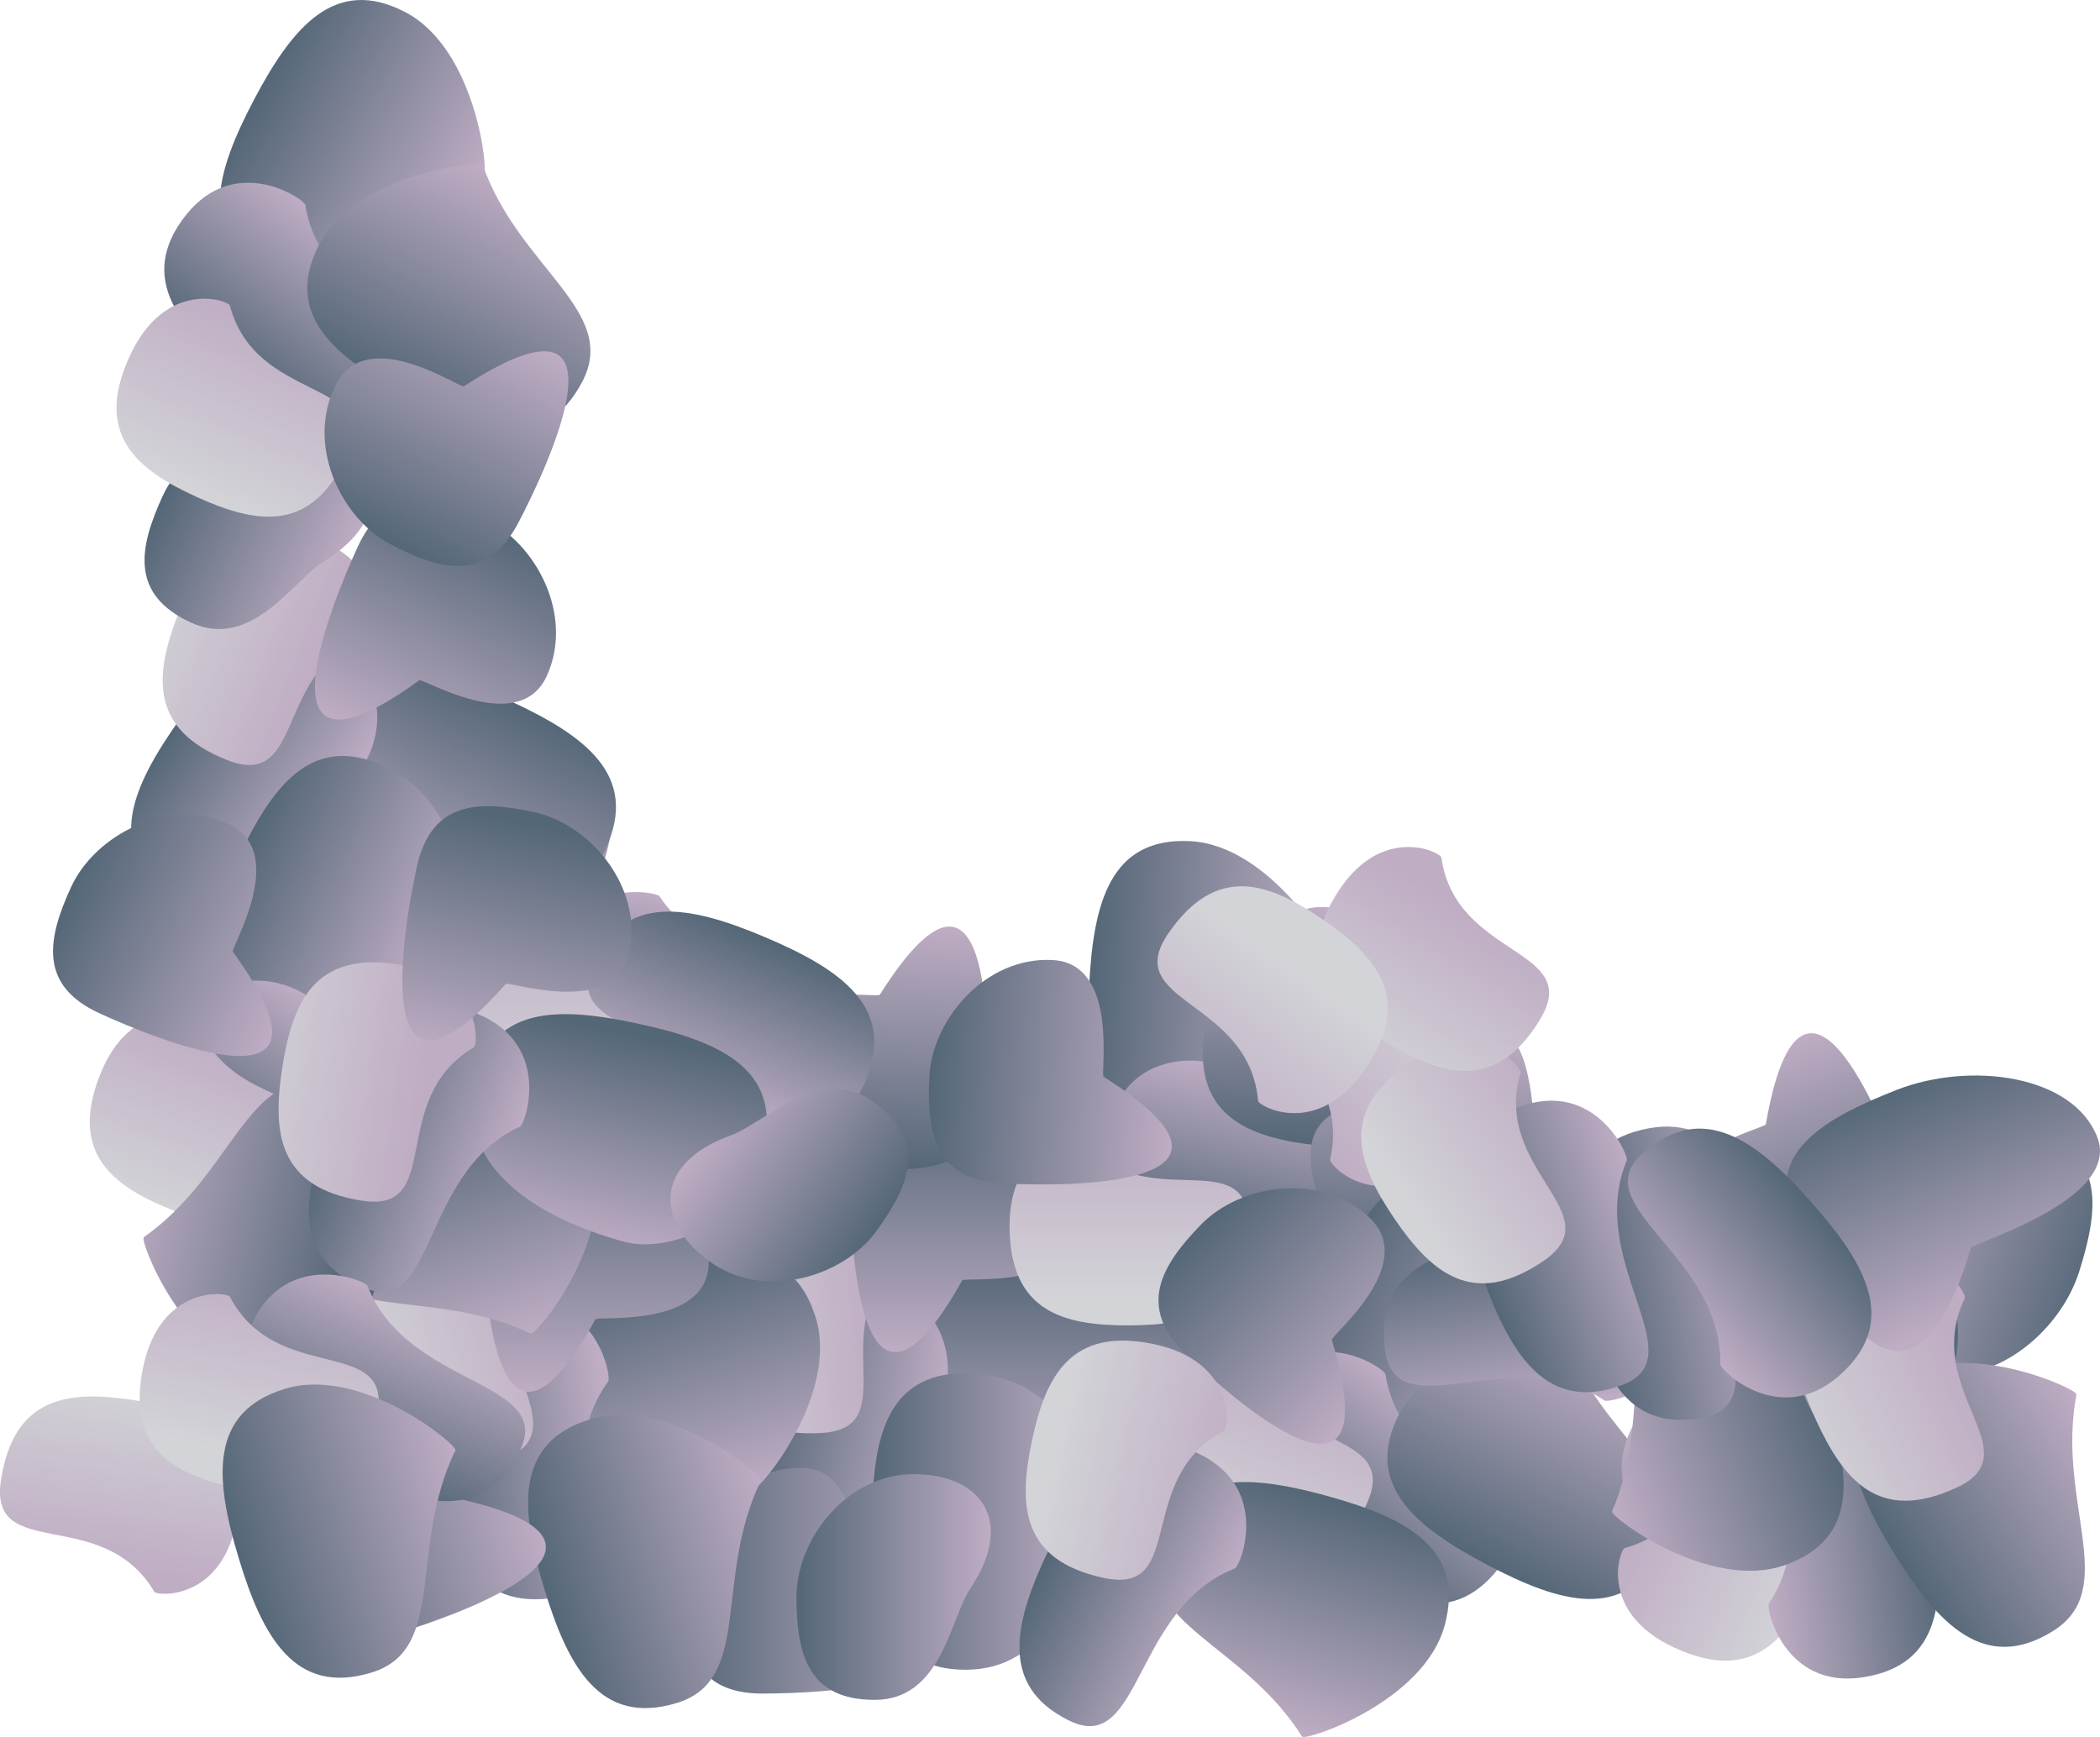 <svg xmlns="http://www.w3.org/2000/svg" xmlns:xlink="http://www.w3.org/1999/xlink" viewBox="0 0 325.6 269.31"><defs><style>.cls-1{fill:url(#linear-gradient);}.cls-2{fill:url(#linear-gradient-2);}.cls-3{fill:url(#linear-gradient-3);}.cls-4{fill:url(#linear-gradient-4);}.cls-5{fill:url(#linear-gradient-5);}.cls-6{fill:url(#linear-gradient-6);}.cls-7{fill:url(#linear-gradient-7);}.cls-8{fill:url(#linear-gradient-8);}.cls-9{fill:url(#linear-gradient-9);}.cls-10{fill:url(#linear-gradient-10);}.cls-11{fill:url(#linear-gradient-11);}.cls-12{fill:url(#linear-gradient-12);}.cls-13{fill:url(#linear-gradient-13);}.cls-14{fill:url(#linear-gradient-14);}.cls-15{fill:url(#linear-gradient-15);}.cls-16{fill:url(#linear-gradient-16);}.cls-17{fill:url(#linear-gradient-17);}.cls-18{fill:url(#linear-gradient-18);}.cls-19{fill:url(#linear-gradient-19);}.cls-20{fill:url(#linear-gradient-20);}.cls-21{fill:url(#linear-gradient-21);}.cls-22{fill:url(#linear-gradient-22);}.cls-23{fill:url(#linear-gradient-23);}.cls-24{fill:url(#linear-gradient-24);}.cls-25{fill:url(#linear-gradient-25);}.cls-26{fill:url(#linear-gradient-26);}.cls-27{fill:url(#linear-gradient-27);}.cls-28{fill:url(#linear-gradient-28);}.cls-29{fill:url(#linear-gradient-29);}.cls-30{fill:url(#linear-gradient-30);}.cls-31{fill:url(#linear-gradient-31);}.cls-32{fill:url(#linear-gradient-32);}.cls-33{fill:url(#linear-gradient-33);}.cls-34{fill:url(#linear-gradient-34);}.cls-35{fill:url(#linear-gradient-35);}.cls-36{fill:url(#linear-gradient-36);}.cls-37{fill:url(#linear-gradient-37);}.cls-38{fill:url(#linear-gradient-41);}.cls-39{fill:url(#linear-gradient-42);}.cls-40{fill:url(#linear-gradient-43);}.cls-41{fill:url(#linear-gradient-44);}.cls-42{fill:url(#linear-gradient-45);}.cls-43{fill:url(#linear-gradient-46);}.cls-44{fill:url(#linear-gradient-47);}.cls-45{fill:url(#linear-gradient-48);}.cls-46{fill:url(#linear-gradient-49);}.cls-47{fill:url(#linear-gradient-50);}.cls-48{fill:url(#linear-gradient-51);}.cls-49{fill:url(#linear-gradient-52);}.cls-50{fill:url(#linear-gradient-53);}.cls-51{fill:url(#linear-gradient-54);}.cls-52{fill:url(#linear-gradient-55);}.cls-53{fill:url(#linear-gradient-56);}.cls-54{fill:url(#linear-gradient-57);}.cls-55{fill:url(#linear-gradient-58);}.cls-56{fill:url(#linear-gradient-59);}.cls-57{fill:url(#linear-gradient-60);}.cls-58{fill:url(#linear-gradient-61);}.cls-59{fill:url(#linear-gradient-62);}.cls-60{fill:url(#linear-gradient-63);}.cls-61{fill:url(#linear-gradient-64);}.cls-62{fill:url(#linear-gradient-65);}.cls-63{fill:url(#linear-gradient-66);}.cls-64{fill:url(#linear-gradient-67);}.cls-65{fill:url(#linear-gradient-68);}.cls-66{fill:url(#linear-gradient-69);}.cls-67{fill:url(#linear-gradient-70);}.cls-68{fill:url(#linear-gradient-71);}.cls-69{fill:url(#linear-gradient-72);}.cls-70{fill:url(#linear-gradient-73);}.cls-71{fill:url(#linear-gradient-74);}.cls-72{fill:url(#linear-gradient-75);}.cls-73{fill:url(#linear-gradient-76);}.cls-74{fill:url(#linear-gradient-77);}.cls-75{fill:url(#linear-gradient-78);}.cls-76{fill:url(#linear-gradient-79);}</style><linearGradient id="linear-gradient" x1="13.03" y1="436.33" x2="50.06" y2="436.33" gradientTransform="translate(599.69 182.53) rotate(90)" gradientUnits="userSpaceOnUse"><stop offset="0" stop-color="#546777"/><stop offset="1" stop-color="#bfadc4"/></linearGradient><linearGradient id="linear-gradient-2" x1="-265.79" y1="-821.83" x2="-238.43" y2="-821.83" gradientTransform="translate(227.18 1076.46) rotate(10.66)" xlink:href="#linear-gradient"/><linearGradient id="linear-gradient-3" x1="-84.91" y1="-1222.11" x2="-57.55" y2="-1222.11" gradientTransform="matrix(1.06, -0.06, 0.05, 0.8, 258.24, 1182.47)" gradientUnits="userSpaceOnUse"><stop offset="0" stop-color="#d3d4d8"/><stop offset="1" stop-color="#bfadc4"/></linearGradient><linearGradient id="linear-gradient-4" x1="-10.97" y1="450.33" x2="27.14" y2="450.33" xlink:href="#linear-gradient"/><linearGradient id="linear-gradient-5" x1="468.59" y1="-90.43" x2="502.1" y2="-90.43" gradientTransform="translate(-333.35 326.33)" xlink:href="#linear-gradient"/><linearGradient id="linear-gradient-6" x1="439.37" y1="-81.23" x2="477.48" y2="-81.23" gradientTransform="translate(-333.35 326.33)" xlink:href="#linear-gradient"/><linearGradient id="linear-gradient-7" x1="456.84" y1="-80.25" x2="486.97" y2="-80.25" gradientTransform="translate(-333.35 326.33)" xlink:href="#linear-gradient"/><linearGradient id="linear-gradient-8" x1="266.87" y1="-616.94" x2="294.24" y2="-616.94" gradientTransform="translate(641.49 572.68) rotate(-76.34)" xlink:href="#linear-gradient"/><linearGradient id="linear-gradient-9" x1="356.02" y1="-815.42" x2="383.39" y2="-815.42" gradientTransform="matrix(-0.01, -1.06, 0.81, 0, 748.98, 547.21)" xlink:href="#linear-gradient-3"/><linearGradient id="linear-gradient-10" x1="168.13" y1="2.25" x2="206.23" y2="2.25" gradientTransform="matrix(0.94, 0.33, -0.33, 0.94, -90.83, 70.75)" xlink:href="#linear-gradient"/><linearGradient id="linear-gradient-11" x1="924.96" y1="223.63" x2="963.06" y2="223.63" gradientTransform="translate(-136.97 1093.14) rotate(-87)" xlink:href="#linear-gradient"/><linearGradient id="linear-gradient-12" x1="399.97" y1="-22.2" x2="437" y2="-22.2" gradientTransform="translate(-231.7 153.86) rotate(3)" xlink:href="#linear-gradient"/><linearGradient id="linear-gradient-13" x1="261.79" y1="-527.2" x2="289.16" y2="-527.2" gradientTransform="translate(641.49 572.68) rotate(-76.34)" xlink:href="#linear-gradient"/><linearGradient id="linear-gradient-14" x1="325.73" y1="-709.52" x2="353.1" y2="-709.52" gradientTransform="matrix(-0.01, -1.06, 0.81, 0, 748.98, 547.21)" xlink:href="#linear-gradient-3"/><linearGradient id="linear-gradient-15" x1="375.97" y1="-8.2" x2="414.08" y2="-8.2" gradientTransform="translate(-231.7 153.86) rotate(3)" xlink:href="#linear-gradient"/><linearGradient id="linear-gradient-16" x1="932.07" y1="297.28" x2="969.12" y2="297.28" gradientTransform="translate(-136.97 1093.14) rotate(-87)" xlink:href="#linear-gradient"/><linearGradient id="linear-gradient-17" x1="913.09" y1="309.29" x2="951.2" y2="309.29" gradientTransform="translate(-136.97 1093.14) rotate(-87)" xlink:href="#linear-gradient"/><linearGradient id="linear-gradient-18" x1="-15.48" y1="704.12" x2="21.55" y2="704.12" gradientTransform="translate(712.16 417.4) rotate(114.74)" xlink:href="#linear-gradient"/><linearGradient id="linear-gradient-19" x1="-534.24" y1="-800.32" x2="-506.87" y2="-800.32" gradientTransform="translate(-0.22 1073.43) rotate(35.39)" xlink:href="#linear-gradient"/><linearGradient id="linear-gradient-20" x1="-335.63" y1="-1276.84" x2="-308.26" y2="-1276.84" gradientTransform="matrix(0.99, 0.39, -0.29, 0.75, -16.37, 1182.72)" xlink:href="#linear-gradient-3"/><linearGradient id="linear-gradient-21" x1="-39.48" y1="718.12" x2="-1.37" y2="718.12" gradientTransform="translate(712.16 417.4) rotate(114.74)" xlink:href="#linear-gradient"/><linearGradient id="linear-gradient-22" x1="200.79" y1="-118.93" x2="234.3" y2="-118.93" gradientTransform="translate(-195.43 157.59) rotate(24.74)" xlink:href="#linear-gradient"/><linearGradient id="linear-gradient-23" x1="316.76" y1="-740.75" x2="344.12" y2="-740.75" gradientTransform="translate(460.6 869.98) rotate(-54.61)" xlink:href="#linear-gradient"/><linearGradient id="linear-gradient-24" x1="426.85" y1="-943.18" x2="454.22" y2="-943.18" gradientTransform="matrix(0.39, -0.99, 0.75, 0.29, 569.88, 886.13)" xlink:href="#linear-gradient-3"/><linearGradient id="linear-gradient-25" x1="179.12" y1="-106.16" x2="217.22" y2="-106.16" gradientTransform="translate(-195.43 157.59) rotate(24.74)" xlink:href="#linear-gradient"/><linearGradient id="linear-gradient-26" x1="166.64" y1="-167.15" x2="196.78" y2="-167.15" gradientTransform="translate(-195.43 157.59) rotate(24.74)" xlink:href="#linear-gradient"/><linearGradient id="linear-gradient-27" x1="49.21" y1="-57.46" x2="86.23" y2="-57.46" gradientTransform="translate(-30.94 43.47) rotate(27.74)" xlink:href="#linear-gradient"/><linearGradient id="linear-gradient-28" x1="231.33" y1="-883.89" x2="258.69" y2="-883.89" gradientTransform="translate(586.87 789.25) rotate(-51.6)" xlink:href="#linear-gradient"/><linearGradient id="linear-gradient-29" x1="368.29" y1="-1127.3" x2="395.66" y2="-1127.3" gradientTransform="matrix(0.44, -0.98, 0.73, 0.33, 695.03, 811.38)" xlink:href="#linear-gradient-3"/><linearGradient id="linear-gradient-30" x1="961.02" y1="-52.2" x2="998.05" y2="-52.2" gradientTransform="translate(-337.93 936.22) rotate(-62.26)" xlink:href="#linear-gradient"/><linearGradient id="linear-gradient-31" x1="939.4" y1="-45.3" x2="977.5" y2="-45.3" gradientTransform="translate(-337.93 936.22) rotate(-62.26)" xlink:href="#linear-gradient"/><linearGradient id="linear-gradient-32" x1="-36.98" y1="409.21" x2="0.05" y2="409.21" gradientTransform="translate(502.61 113.86) rotate(73.14)" xlink:href="#linear-gradient"/><linearGradient id="linear-gradient-33" x1="-243.23" y1="-882.28" x2="-215.86" y2="-882.28" gradientTransform="matrix(0.99, -0.11, 0.11, 0.99, 405.37, 1077.41)" xlink:href="#linear-gradient"/><linearGradient id="linear-gradient-34" x1="-50.44" y1="-1288.12" x2="-23.08" y2="-1288.12" gradientTransform="matrix(0.99, -0.37, 0.28, 0.76, 465.84, 1169.85)" xlink:href="#linear-gradient-3"/><linearGradient id="linear-gradient-35" x1="-45.67" y1="536.01" x2="-7.56" y2="536.01" gradientTransform="translate(628.64 218.12) rotate(89.45)" xlink:href="#linear-gradient"/><linearGradient id="linear-gradient-36" x1="494.36" y1="-138.39" x2="531.38" y2="-138.39" gradientTransform="translate(-348.61 522.08) rotate(-16.86)" xlink:href="#linear-gradient"/><linearGradient id="linear-gradient-37" x1="-69.96" y1="435.45" x2="-32.94" y2="435.45" gradientTransform="translate(502.61 113.86) rotate(73.14)" xlink:href="#linear-gradient"/><linearGradient id="linear-gradient-41" x1="458.5" y1="-155.83" x2="496.6" y2="-155.83" gradientTransform="translate(-348.61 522.08) rotate(-16.86)" xlink:href="#linear-gradient"/><linearGradient id="linear-gradient-42" x1="281.83" y1="25.08" x2="318.85" y2="25.08" gradientTransform="translate(-30.94 43.47) rotate(27.74)" xlink:href="#linear-gradient"/><linearGradient id="linear-gradient-43" x1="193.23" y1="-640.02" x2="220.6" y2="-640.02" gradientTransform="translate(586.87 789.25) rotate(-51.6)" xlink:href="#linear-gradient"/><linearGradient id="linear-gradient-44" x1="293.86" y1="-865.32" x2="321.23" y2="-865.32" gradientTransform="matrix(0.44, -0.97, 0.73, 0.33, 695.16, 811.09)" xlink:href="#linear-gradient-3"/><linearGradient id="linear-gradient-45" x1="152.41" y1="77.81" x2="190.52" y2="77.81" gradientTransform="translate(131.78 26.94) rotate(44.05)" xlink:href="#linear-gradient"/><linearGradient id="linear-gradient-46" x1="878.48" y1="180.42" x2="915.51" y2="180.42" gradientTransform="translate(-337.93 936.22) rotate(-62.26)" xlink:href="#linear-gradient"/><linearGradient id="linear-gradient-47" x1="154.48" y1="-7.52" x2="181.84" y2="-7.52" gradientTransform="translate(407.84 318.4) rotate(-141.6)" xlink:href="#linear-gradient"/><linearGradient id="linear-gradient-48" x1="113.91" y1="-115.4" x2="141.28" y2="-115.4" gradientTransform="matrix(-0.97, -0.44, 0.33, -0.73, 429.69, 210.11)" xlink:href="#linear-gradient-3"/><linearGradient id="linear-gradient-49" x1="769.12" y1="912.59" x2="806.15" y2="912.59" gradientTransform="matrix(-0.98, -0.21, 0.21, -0.98, 617.37, 1248.79)" xlink:href="#linear-gradient"/><linearGradient id="linear-gradient-50" x1="-621.27" y1="-58.23" x2="-593.9" y2="-58.23" gradientTransform="translate(-176.99 694.84) rotate(112.93)" xlink:href="#linear-gradient"/><linearGradient id="linear-gradient-51" x1="-21.98" y1="594.25" x2="11.53" y2="594.25" gradientTransform="matrix(-0.21, 0.98, -0.98, -0.21, 675.1, 306.51)" xlink:href="#linear-gradient"/><linearGradient id="linear-gradient-52" x1="-425.33" y1="-827.77" x2="-397.96" y2="-827.77" gradientTransform="translate(121.15 1100.87) rotate(22.93)" xlink:href="#linear-gradient"/><linearGradient id="linear-gradient-53" x1="-232.43" y1="-1265.44" x2="-205.06" y2="-1265.44" gradientTransform="matrix(1.05, 0.16, -0.12, 0.8, 128.98, 1211.06)" xlink:href="#linear-gradient-3"/><linearGradient id="linear-gradient-54" x1="-50.6" y1="615.61" x2="-12.5" y2="615.61" gradientTransform="matrix(-0.21, 0.98, -0.98, -0.21, 675.1, 306.51)" xlink:href="#linear-gradient"/><linearGradient id="linear-gradient-55" x1="748.65" y1="763.66" x2="778.79" y2="763.66" gradientTransform="translate(284.36 1251.11) rotate(-143.6)" xlink:href="#linear-gradient"/><linearGradient id="linear-gradient-56" x1="-40.77" y1="650.14" x2="-3.75" y2="650.14" gradientTransform="translate(822.04 442.48) rotate(105.27)" xlink:href="#linear-gradient"/><linearGradient id="linear-gradient-57" x1="-480.71" y1="-841.45" x2="-453.34" y2="-841.45" gradientTransform="translate(227.24 1206.74) rotate(25.93)" xlink:href="#linear-gradient"/><linearGradient id="linear-gradient-58" x1="-277.22" y1="-1310.28" x2="-249.85" y2="-1310.28" gradientTransform="matrix(1.04, 0.22, -0.17, 0.79, 229.29, 1317.19)" xlink:href="#linear-gradient-3"/><linearGradient id="linear-gradient-59" x1="-497.74" y1="-284.22" x2="-470.37" y2="-284.22" gradientTransform="matrix(-0.16, 1.05, -0.8, -0.12, -287.19, 702.67)" xlink:href="#linear-gradient-3"/><linearGradient id="linear-gradient-60" x1="371.5" y1="-841.96" x2="398.86" y2="-841.96" gradientTransform="translate(648.33 930.27) rotate(-64.07)" xlink:href="#linear-gradient"/><linearGradient id="linear-gradient-61" x1="503.22" y1="-1054.93" x2="530.58" y2="-1054.93" gradientTransform="matrix(0.22, -1.04, 0.79, 0.17, 758.78, 928.22)" xlink:href="#linear-gradient-3"/><linearGradient id="linear-gradient-62" x1="450.37" y1="-156.64" x2="487.39" y2="-156.64" gradientTransform="translate(-348.61 522.08) rotate(-16.86)" xlink:href="#linear-gradient"/><linearGradient id="linear-gradient-63" x1="1068.65" y1="-200.87" x2="1106.76" y2="-200.87" gradientTransform="matrix(-0.95, -0.3, 0.35, -1.09, 1410.3, 300.83)" xlink:href="#linear-gradient"/><linearGradient id="linear-gradient-64" x1="633.35" y1="-511.19" x2="660.72" y2="-511.19" gradientTransform="translate(847.49 -366.87) rotate(171.21)" xlink:href="#linear-gradient"/><linearGradient id="linear-gradient-65" x1="1287.18" y1="388.42" x2="1324.2" y2="388.42" gradientTransform="translate(1625.81 153.79) rotate(160.55)" xlink:href="#linear-gradient"/><linearGradient id="linear-gradient-66" x1="25.65" y1="432.6" x2="53.02" y2="432.6" gradientTransform="translate(658.85 100.21) rotate(81.21)" xlink:href="#linear-gradient"/><linearGradient id="linear-gradient-67" x1="-104.57" y1="375.83" x2="-77.21" y2="375.83" gradientTransform="matrix(0.41, 0.98, -0.74, 0.31, 569.23, 164.81)" xlink:href="#linear-gradient-3"/><linearGradient id="linear-gradient-68" x1="1263.41" y1="394.54" x2="1301.51" y2="394.54" gradientTransform="translate(1625.81 153.79) rotate(160.55)" xlink:href="#linear-gradient"/><linearGradient id="linear-gradient-69" x1="547.67" y1="-348.79" x2="585.77" y2="-348.79" gradientTransform="translate(793.91 600.09) rotate(-109.45)" xlink:href="#linear-gradient"/><linearGradient id="linear-gradient-70" x1="-394.93" y1="358.81" x2="-357.9" y2="358.81" gradientTransform="translate(439.31 -272.3) rotate(-31.92)" xlink:href="#linear-gradient"/><linearGradient id="linear-gradient-71" x1="515.09" y1="-562.04" x2="542.46" y2="-562.04" gradientTransform="matrix(0.98, -0.19, 0.18, 0.98, -157.38, 843.86)" xlink:href="#linear-gradient"/><linearGradient id="linear-gradient-72" x1="598.8" y1="-610.14" x2="626.17" y2="-610.14" gradientTransform="matrix(0.96, -0.44, 0.34, 0.73, -89.79, 931.9)" xlink:href="#linear-gradient-3"/><linearGradient id="linear-gradient-73" x1="428.85" y1="-108.49" x2="466.95" y2="-108.49" gradientTransform="matrix(0.36, 0.93, -1.29, 0.5, 0.06, -176.57)" xlink:href="#linear-gradient"/><linearGradient id="linear-gradient-74" x1="-632.81" y1="-554.27" x2="-605.44" y2="-554.27" gradientTransform="matrix(-0.84, 0.64, -0.49, -0.64, -579.6, 205.05)" xlink:href="#linear-gradient-3"/><linearGradient id="linear-gradient-75" x1="558.07" y1="-668.75" x2="585.44" y2="-668.75" gradientTransform="translate(-63.94 1018.13) rotate(-20.13)" xlink:href="#linear-gradient"/><linearGradient id="linear-gradient-76" x1="634.49" y1="-790.34" x2="661.86" y2="-790.34" gradientTransform="matrix(0.88, -0.59, 0.45, 0.67, 17.01, 1093.3)" xlink:href="#linear-gradient-3"/><linearGradient id="linear-gradient-77" x1="1003.14" y1="-213.93" x2="1030.5" y2="-213.93" gradientTransform="matrix(0.55, -0.9, 0.69, 0.42, -193.26, 1158.06)" xlink:href="#linear-gradient-3"/><linearGradient id="linear-gradient-78" x1="-1203.32" y1="-527.38" x2="-1175.96" y2="-527.38" gradientTransform="translate(-969.81 588.88) rotate(138.5)" xlink:href="#linear-gradient"/><linearGradient id="linear-gradient-79" x1="-998.4" y1="-1021.74" x2="-971.04" y2="-1021.74" gradientTransform="matrix(-0.6, 0.87, -0.66, -0.46, -1072.59, 548.38)" xlink:href="#linear-gradient-3"/></defs><g id="Layer_2" data-name="Layer 2"><g id="Grouped_rocks" data-name="Grouped rocks"><path class="cls-1" d="M163.36,195.56c12.7,0,23,2.07,23,14.5s-16.13,23.1-16.78,22.5c-12.52-11.52-29.22-10.07-29.22-22.5S150.66,195.56,163.36,195.56Z"/><path class="cls-2" d="M118,219.65c2.34-12.49,6.29-22.22,18.5-19.92s10.72,15.12,10,15.65c-13.64,10.17-6.31,31.85-18.52,29.55S115.62,232.13,118,219.65Z"/><path class="cls-3" d="M110.9,204.59c-.6-10.22,1.11-18.63,14.25-19.4s14.71,9.54,14.11,10.1c-11.6,10.78,1.2,26.14-11.94,26.91S111.49,214.81,110.9,204.59Z"/><path class="cls-4" d="M147.86,171.56c8.84,0,19,7.74,19,18.14s-17.34,8.25-17.67,8.84c-15.71,28-17.33-4.44-17.33-14.84S139,171.56,147.86,171.56Z"/><path class="cls-5" d="M135.24,235.91c0-12.7,2.07-23,14.5-23s19.34,11,19,18c-.74,15.39-6.57,28-19,28S135.24,248.61,135.24,235.91Z"/><path class="cls-6" d="M106,246.6c0-8.83,7.73-19,18.14-19S132.41,245,133,245.28c28,15.71-4.44,17.32-14.84,17.32S106,255.44,106,246.6Z"/><path class="cls-7" d="M123.49,247.58c0-8.83,7.74-19,18.14-19s15.86,7.15,8.84,17.68c-3.17,4.74-4.44,17.32-14.84,17.32S123.49,256.42,123.49,247.58Z"/><path class="cls-8" d="M105,167.65c-12.34-3-21.86-7.44-18.92-19.52s15.66-9.91,16.16-9.17c9.43,14.15,31.47,8,28.54,20S117.38,170.65,105,167.65Z"/><path class="cls-9" d="M89.63,173.93C79.39,174,71.08,171.84,71,158.67s10.3-14.19,10.83-13.55c10.15,12.14,26.16.16,26.24,13.33S99.86,173.86,89.63,173.93Z"/><path class="cls-10" d="M66.6,129.9C69.52,121.56,80.18,114.52,90,118s2,19.09,2.5,19.6c21.23,24.08-9.92,14.88-19.74,11.44S63.68,138.23,66.6,129.9Z"/><path class="cls-11" d="M136.3,181.25c-8.82-.46-18.57-8.72-18-19.11s17.75-7.33,18.11-7.9c17.15-27.14,17.07,5.33,16.52,15.72S145.12,181.71,136.3,181.25Z"/><path class="cls-12" d="M168.88,152.64c.67-12.68,3.28-22.86,15.69-22.21s22.22,17.32,21.59,17.94c-12.16,11.89-11.59,28.65-24,28S168.22,165.33,168.88,152.64Z"/><path class="cls-13" d="M191,193.78c-12.34-3-21.86-7.44-18.92-19.52s15.66-9.91,16.16-9.17c9.43,14.15,31.47,8,28.54,20S203.38,196.78,191,193.78Z"/><path class="cls-14" d="M175.16,205.51c-10.24.06-18.55-2.09-18.63-15.25s10.29-14.19,10.82-13.56c10.16,12.15,26.17.16,26.25,13.33S185.39,205.45,175.16,205.51Z"/><path class="cls-15" d="M144.1,166.86c.47-8.82,8.72-18.56,19.11-18s7.33,17.75,7.91,18.11c27.14,17.16-5.34,17.07-15.73,16.53S143.64,175.69,144.1,166.86Z"/><path class="cls-16" d="M208.73,177.93c-12.69-.67-22.86-3.28-22.21-15.69s10.93-21.22,17.94-21.59c9.2-.47,28.65,11.59,28,24S221.41,178.59,208.73,177.93Z"/><path class="cls-17" d="M221.23,197.58c-8.82-.46-18.57-8.72-18-19.11s17.75-7.33,18.11-7.9c17.15-27.14,17.07,5.34,16.52,15.73S230.05,198,221.23,197.58Z"/><path class="cls-18" d="M79.13,108.71c11.53,5.32,20,11.51,14.82,22.8s-24.32,14.23-24.66,13.41c-6.55-15.7-22.32-21.38-17.12-32.66S67.59,103.4,79.13,108.71Z"/><path class="cls-19" d="M27.82,111.59c7.35-10.35,15-17.54,25.14-10.35s3.41,18.23,2.54,18.41c-16.64,3.53-19.06,26.29-29.19,19.09S20.46,122,27.82,111.59Z"/><path class="cls-20" d="M27.69,95c3.74-9.53,8.81-16.45,21.07-11.65s9.37,14.81,8.58,15.07c-15,4.94-9.84,24.25-22.1,19.44S24,104.49,27.69,95Z"/><path class="cls-21" d="M75.09,80.43c8,3.7,14,15,9.67,24.42s-19.21.24-19.76.64c-26,18.86-13.88-11.28-9.52-20.73S67.06,76.73,75.09,80.43Z"/><path class="cls-22" d="M36.7,133.59c5.32-11.53,11.51-20,22.8-14.82s13,18.1,9.71,24.33c-7.12,13.66-17.68,22.65-29,17.45S31.39,145.13,36.7,133.59Z"/><path class="cls-23" d="M40.22,182.72c-10.35-7.35-17.55-15-10.35-25.14s18.22-3.41,18.41-2.54c3.52,16.64,26.29,19.05,19.09,29.18S50.58,190.08,40.22,182.72Z"/><path class="cls-24" d="M27.13,187.79c-9.53-3.73-16.45-8.8-11.65-21.06s14.82-9.37,15.07-8.59C35.49,173.19,54.8,168,50,180.24S36.66,191.53,27.13,187.79Z"/><path class="cls-25" d="M11.05,137.49c3.69-8,15-14,24.42-9.67s.24,19.2.63,19.75c18.86,26-11.27,13.88-20.72,9.53S7.35,145.51,11.05,137.49Z"/><path class="cls-26" d="M25.24,76.87c3.69-8,15-14,24.42-9.66S61.08,80.33,50.29,87c-4.86,3-11.27,13.88-20.72,9.52S21.54,84.9,25.24,76.87Z"/><path class="cls-27" d="M39.35,15.52C45.27,4.28,51.9-3.87,62.89,1.91S75.83,26.94,75,27.24C59,33,52.48,48.41,41.48,42.63S33.44,26.76,39.35,15.52Z"/><path class="cls-28" d="M37.83,59c-10-7.89-16.74-15.91-9-25.65s18.37-2.45,18.51-1.57C50,48.54,72.58,52.14,64.86,61.88S47.78,66.85,37.83,59Z"/><path class="cls-29" d="M30.54,77.08c-9.32-4.23-16-9.68-10.46-21.8s15.34-8.72,15.56-7.91c4.09,15.4,23.69,11.1,18.2,23.22S39.87,81.3,30.54,77.08Z"/><path class="cls-30" d="M63.16,61.34C51.92,55.42,43.77,48.79,49.55,37.8s25-12.94,25.33-12.11c5.71,16,21.17,22.52,15.39,33.52S74.4,67.25,63.16,61.34Z"/><path class="cls-31" d="M60.54,84.39c-7.83-4.11-13.22-15.69-8.38-24.9s19.19.78,19.76.41c26.94-17.48,13.27,12,8.43,21.19S68.36,88.5,60.54,84.39Z"/><path class="cls-32" d="M100.27,197.15c12.16-3.68,22.61-4.69,26.22,7.21s-8.74,26.78-9.54,26.4c-15.32-7.4-30.88-1.17-34.49-13.06S88.11,200.83,100.27,197.15Z"/><path class="cls-33" d="M68.26,226.56c-1.37-12.63-.42-23.09,11.94-24.43s14.64,11.36,14.11,12.08c-10.1,13.68,3.21,32.31-9.15,33.65S69.64,239.19,68.26,226.56Z"/><path class="cls-34" d="M57.13,214.2c-3.53-9.6-4.34-18.15,8-22.7s16.84,4.86,16.43,5.58c-8,13.68,8.73,24.66-3.63,29.21S60.67,223.81,57.13,214.2Z"/><path class="cls-35" d="M90.72,177.58c8.84-.08,19.07,7.56,19.17,18s-17.26,8.41-17.59,9c-15.44,28.15-17.36-4.27-17.46-14.67S81.88,177.67,90.72,177.58Z"/><path class="cls-36" d="M84.36,246.27c-3.68-12.16-4.68-22.62,7.21-26.22s26.79,8.74,26.4,9.54c-7.4,15.31-1.17,30.88-13.06,34.48S88.05,258.42,84.36,246.27Z"/><path class="cls-37" d="M65.59,173.19c12.16-3.68,22.61-4.68,26.22,7.21s-8.74,26.79-9.54,26.4c-15.32-7.4-30.88-1.17-34.49-13.06S53.43,176.88,65.59,173.19Z"/><path class="cls-33" d="M68.26,226.56c-1.37-12.63-.42-23.09,11.94-24.43s14.64,11.36,14.11,12.08c-10.1,13.68,3.21,32.31-9.15,33.65S69.64,239.19,68.26,226.56Z"/><path class="cls-34" d="M57.13,214.2c-3.53-9.6-4.34-18.15,8-22.7s16.84,4.86,16.43,5.58c-8,13.68,8.73,24.66-3.63,29.21S60.67,223.81,57.13,214.2Z"/><path class="cls-35" d="M90.72,177.58c8.84-.08,19.07,7.56,19.17,18s-17.26,8.41-17.59,9c-15.44,28.15-17.36-4.27-17.46-14.67S81.88,177.67,90.72,177.58Z"/><path class="cls-38" d="M45.42,241.41C42.86,233,47.32,221,57.27,218s12.92,14.2,13.59,14.35c31.35,6.91.78,17.87-9.18,20.88S48,249.87,45.42,241.41Z"/><path class="cls-39" d="M206.82,196.85c5.92-11.25,12.54-19.4,23.54-13.61s12.94,25,12.1,25.33C226.44,214.28,220,229.74,209,224S200.91,208.09,206.82,196.85Z"/><path class="cls-40" d="M205.29,240.29c-9.95-7.89-16.73-15.91-9-25.65s18.37-2.45,18.51-1.57c2.65,16.8,25.25,20.4,17.54,30.14S215.25,248.18,205.29,240.29Z"/><path class="cls-41" d="M188.68,239.54c-9.32-4.23-16-9.66-10.54-21.65s15.29-8.58,15.51-7.78c4.14,15.28,23.69,11.1,18.25,23.09S198,243.77,188.68,239.54Z"/><path class="cls-42" d="M186.19,189.91c6.14-6.35,18.77-8.28,26.25-1s-6.14,18.2-5.94,18.85c9.2,30.76-15.23,9.37-22.71,2.13S180,196.26,186.19,189.91Z"/><path class="cls-43" d="M230.63,242.66c-11.24-5.91-19.39-12.54-13.61-23.54s25-12.94,25.33-12.1c5.71,16,21.17,22.52,15.38,33.51S241.87,248.57,230.63,242.66Z"/><path class="cls-44" d="M282.1,228.34c-7.89,10-15.91,16.74-25.65,9S254,219,254.88,218.85c16.8-2.65,20.4-25.26,30.14-17.54S290,218.39,282.1,228.34Z"/><path class="cls-45" d="M281.35,245c-4.22,9.32-9.65,16-21.64,10.53s-8.59-15.28-7.79-15.5C267.2,235.85,263,216.3,275,221.73S285.58,235.64,281.35,245Z"/><path class="cls-46" d="M59.72,193.61c-2.7,12.42-6.91,22-19,19.4s-19.15-20.67-18.42-21.18c13.91-9.78,16-26.41,28.19-23.77S62.42,181.2,59.72,193.61Z"/><path class="cls-47" d="M118.65,145.33c11.7,4.95,20.38,10.87,15.54,22.32s-17.06,7.26-17.43,6.45c-7-15.49-29.78-12.93-24.94-24.37S107,140.38,118.65,145.33Z"/><path class="cls-48" d="M99.09,158.76c12.41,2.7,22,6.91,19.4,19.05s-14.89,16.56-21.66,14.74C82,188.55,70.9,180.18,73.54,168S86.68,156.06,99.09,158.76Z"/><path class="cls-49" d="M51.88,172.8c4.95-11.7,10.87-20.37,22.31-15.53s7.27,17,6.46,17.42c-15.49,7-12.93,29.78-24.38,24.94S46.93,184.5,51.88,172.8Z"/><path class="cls-50" d="M43.78,165.48c1.58-10.12,5-18,18-15.93S74.18,162,73.46,162.41c-13.62,8.07-4.37,25.8-17.38,23.76S42.19,175.59,43.78,165.48Z"/><path class="cls-51" d="M82.84,125.93c8.64,1.88,16.92,11.6,14.71,21.77s-18.7,4.37-19.15,4.88c-21.3,24-16-8-13.77-18.18S74.21,124.05,82.84,125.93Z"/><path class="cls-52" d="M135.8,191c-5.25,7.11-17.51,10.7-25.88,4.53s-8.53-15.16,3.37-19.47c5.37-1.95,13.85-11.32,22.23-5.14S141,183.87,135.8,191Z"/><path class="cls-53" d="M205.6,231.91C217.85,235.26,227.24,240,224,252s-21.65,18-22.12,17.28c-9-14.4-25.53-17.41-22.26-29.4S193.34,228.57,205.6,231.91Z"/><path class="cls-54" d="M162.85,239.8c5.56-11.42,11.92-19.78,23.1-14.35s6.36,17.42,5.53,17.74c-15.83,6.22-14.47,29.07-25.65,23.63S157.3,251.22,162.85,239.8Z"/><path class="cls-55" d="M160,223.41c2.11-10,6-17.68,18.86-15s11.68,13.08,10.94,13.46c-14,7.35-5.72,25.53-18.6,22.81S157.88,233.43,160,223.41Z"/><path class="cls-56" d="M20.85,217.12c10.12,1.59,18,5,15.93,18.06s-12.44,12.34-12.86,11.63c-8.07-13.62-25.8-4.37-23.76-17.38S10.74,215.54,20.85,217.12Z"/><path class="cls-57" d="M53.57,228c-11.42-5.56-19.78-11.92-14.34-23.1s17.41-6.36,17.74-5.53C63.18,215.22,86,213.86,80.6,225S65,233.57,53.57,228Z"/><path class="cls-58" d="M37.19,230.87c-10-2.11-17.68-6-15-18.86s13.07-11.68,13.45-10.94c7.35,14,25.53,5.72,22.81,18.6S47.2,233,37.19,230.87Z"/><path class="cls-59" d="M37,241.56c-3.68-12.16-4.69-22.62,7.21-26.22s26.78,8.73,26.4,9.54c-7.4,15.31-1.17,30.88-13.06,34.48S40.65,253.71,37,241.56Z"/><path class="cls-60" d="M322.38,197.15c-3.05,9.67-13.93,18.45-23.86,15.32s-1.87-21.45-2.32-22c-21.28-25.61,10.21-17.62,20.13-14.48S325.44,187.49,322.38,197.15Z"/><path class="cls-61" d="M299.72,235.13c1.94,12.55,1.47,23-10.81,24.94s-15.15-10.69-14.65-11.43c9.47-14.12-4.67-32.13,7.61-34S297.78,222.57,299.72,235.13Z"/><path class="cls-62" d="M282.75,216.17c4.23,12,5.7,22.38-6,26.51s-27.15-7.51-26.8-8.33c6.7-15.63-.23-30.9,11.49-35S278.52,204.19,282.75,216.17Z"/><path class="cls-63" d="M235.26,191.69c12.55-1.94,23-1.47,24.94,10.82s-10.69,15.14-11.43,14.65c-14.12-9.48-32.13,4.66-34-7.62S222.7,193.63,235.26,191.69Z"/><path class="cls-64" d="M247.1,180c9.43-4,17.94-5.15,23,7s-4.1,17-4.83,16.67c-14-7.35-24.24,9.84-29.34-2.3S237.66,184,247.1,180Z"/><path class="cls-65" d="M302.63,201.07c2.94,8.33-1,20.49-10.78,24s-13.55-13.61-14.22-13.72C246,205.81,276,193.49,285.85,190S299.68,192.73,302.63,201.07Z"/><path class="cls-66" d="M284.07,199.32c-8.34,2.94-20.5-1-24-10.78s13.61-13.55,13.72-14.22c5.49-31.63,17.82-1.59,21.28,8.22S292.4,196.38,284.07,199.32Z"/><path class="cls-67" d="M293.81,241.06c-6.72-10.78-10.4-20.61.14-27.18s28.14,1.47,28,2.34c-3.17,16.72,6.89,30.13-3.66,36.7S300.52,251.85,293.81,241.06Z"/><path class="cls-68" d="M245.55,200.1c-2.33-12.4-2.19-22.83,10-25.13s15.46,10.1,15,10.85c-9,14.34,5.67,31.74-6.54,34S247.89,212.49,245.55,200.1Z"/><path class="cls-69" d="M281.61,220.27c-4.28-9.3-5.74-17.76,6.22-23.26s17.17,3.54,16.81,4.29c-6.88,14.25,10.63,23.9-1.33,29.4S285.88,229.57,281.61,220.27Z"/><path class="cls-70" d="M294.06,169c11.41-4.45,27.34-2.36,31.12,7.33s-19.38,16.42-19.6,17.14c-10.09,34-24,4.59-27.75-5.1S282.66,173.48,294.06,169Z"/><path class="cls-71" d="M224.62,156.29c6.18,8.16,9.44,16.1-1.06,24.05s-17.53.25-17.34-.55c3.65-15.41-15.54-21-5-29S218.44,148.13,224.62,156.29Z"/><path class="cls-72" d="M229.92,198.18c-4.37-11.93-6-22.31,5.7-26.58s16.95,7.5,16.61,8.32c-6.51,15.72,10.89,30.59-.78,34.87S234.29,210.11,229.92,198.18Z"/><path class="cls-73" d="M216.14,188.87c-5.74-8.48-8.58-16.58,2.32-24s17.52.67,17.29,1.46c-4.45,15.2,14.41,21.84,3.51,29.23S221.89,197.34,216.14,188.87Z"/><path class="cls-74" d="M214.92,161.55c-8.73-5.34-14.66-11.55-7.78-22.78s16.23-6.63,16.34-5.81c2.22,15.68,22.14,13.94,15.27,25.17S223.64,166.9,214.92,161.55Z"/><path class="cls-75" d="M280.85,186.42c8.42,9.51,13.69,18.6,4.38,26.83s-18.52-.81-18.5-1.7c.34-17-21.29-24.51-12-32.75S272.43,176.91,280.85,186.42Z"/><path class="cls-76" d="M205.11,142.59c8.44,5.79,14,12.3,6.58,23.16s-16.56,5.76-16.63,4.94c-1.4-15.77-21.38-15.08-13.93-25.93S196.67,136.79,205.11,142.59Z"/></g></g></svg>